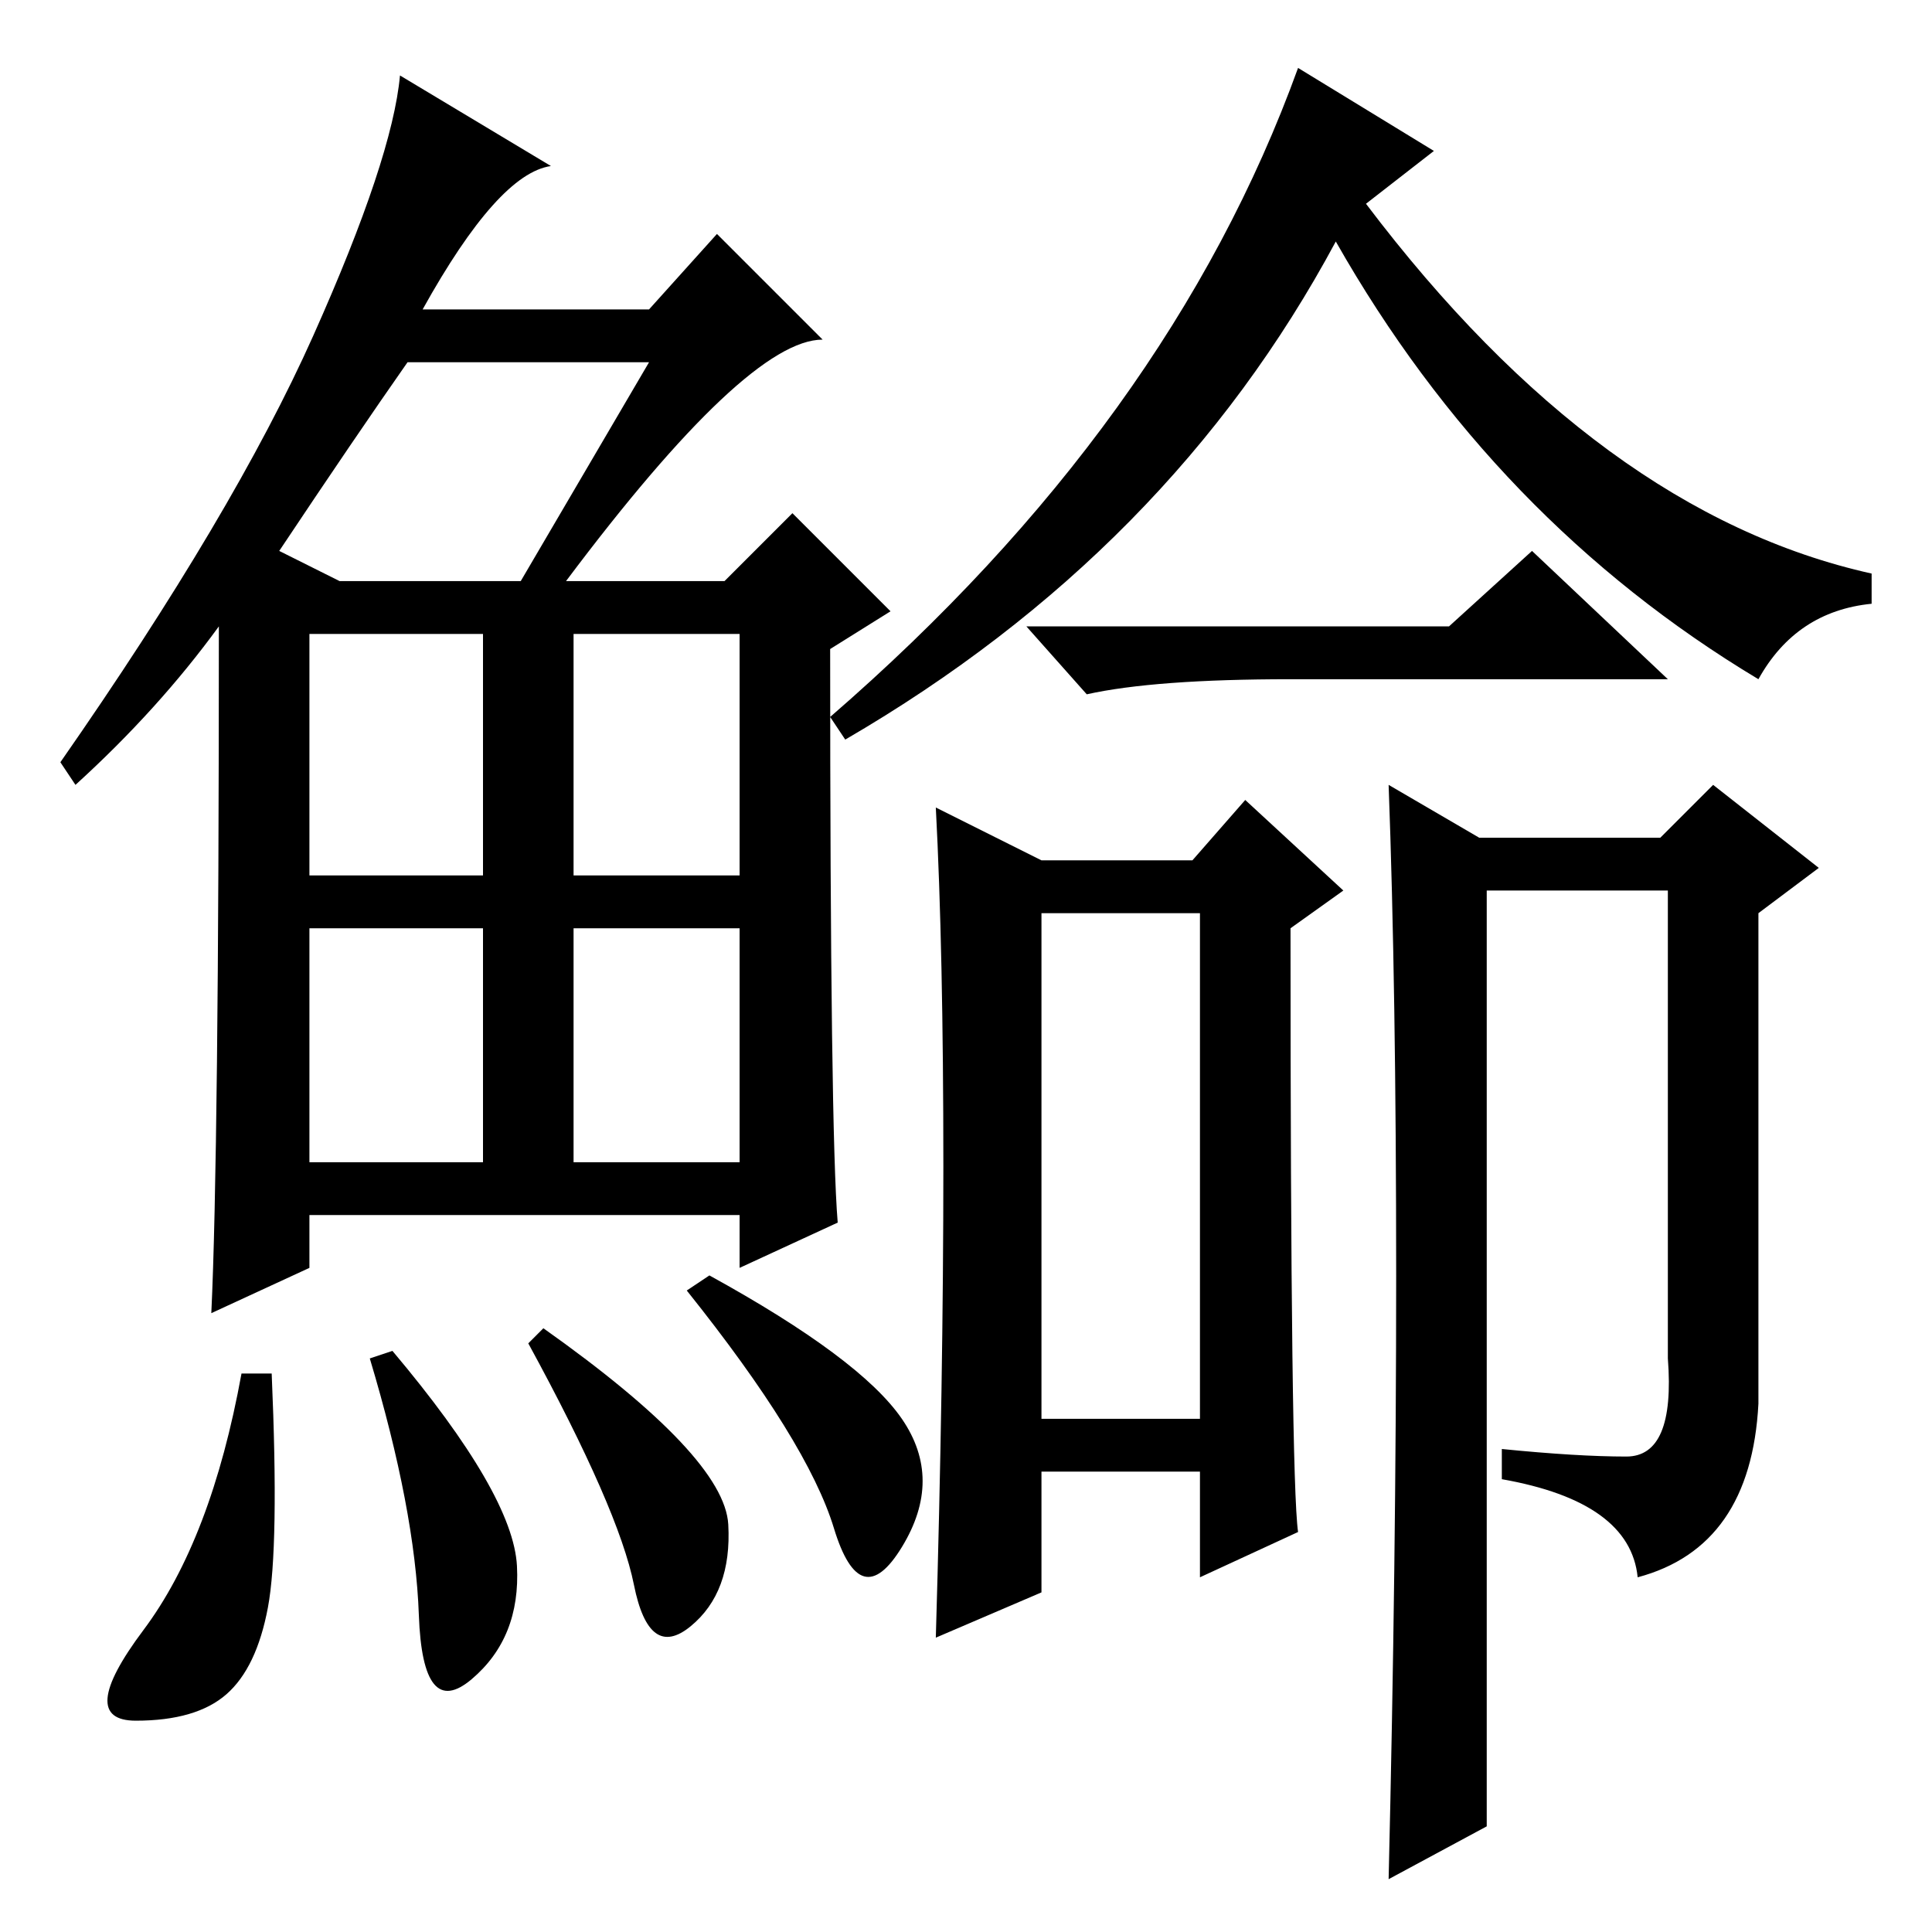 <?xml version="1.0" standalone="no"?>
<!DOCTYPE svg PUBLIC "-//W3C//DTD SVG 1.1//EN" "http://www.w3.org/Graphics/SVG/1.1/DTD/svg11.dtd" >
<svg xmlns="http://www.w3.org/2000/svg" xmlns:xlink="http://www.w3.org/1999/xlink" version="1.1" viewBox="0 -36 256 256">
  <g transform="matrix(1 0 0 -1 0 220)">
   <path fill="currentColor"
d="M75 179h21l9 9l13 -13l-8 -5q0 -64 1 -76l-13 -6v7h-57v-7l-13 -6q1 21 1 91q-8 -11 -19 -21l-2 3q23 33 33.5 56.5t11.5 34.5l20 -12q-7 -1 -17 -19h30l9 10l14 -14q-10 0 -34 -32zM37 183l8 -4h24l17 29h-32q-7 -10 -17 -25zM41 140h23v32h-23v-32zM76 140h22v32h-22
v-32zM41 102h23v31h-23v-31zM76 102h22v31h-22v-31zM35.5 43q-1.5 -8 -5.5 -11.5t-12 -3.5t1 12t13 34h4q1 -23 -0.5 -31zM52 77q16 -19 16.5 -28.5t-6 -15t-7 8.5t-6.5 34zM72 80q24 -17 24.5 -26t-5 -13.5t-7.5 5.5t-14 32zM94 87q20 -11 25.5 -19t0 -17t-9 2.5
t-19.5 31.5zM181 229q31 -41 67 -49v-4q-10 -1 -15 -10q-35 21 -56 58q-22 -41 -65 -66l-2 3q45 39 62 86l18 -11zM192 173l11 10l18 -17h-50q-18 0 -27 -2l-8 9h56zM172 53l-13 -6v14h-21v-16l-14 -6q1 34 1 62.5t-1 47.5l14 -7h20l7 8l13 -12l-7 -5q0 -73 1 -80zM138 68
h21v67h-21v-67zM185 87q0 38 -1 65l12 -7h24l7 7l14 -11l-8 -6v-65q-1 -19 -16 -23q-1 10 -18 13v4q10 -1 16.5 -1t5.5 13v62h-24v-124l-13 -7q1 42 1 80z" />
  </g>

</svg>
